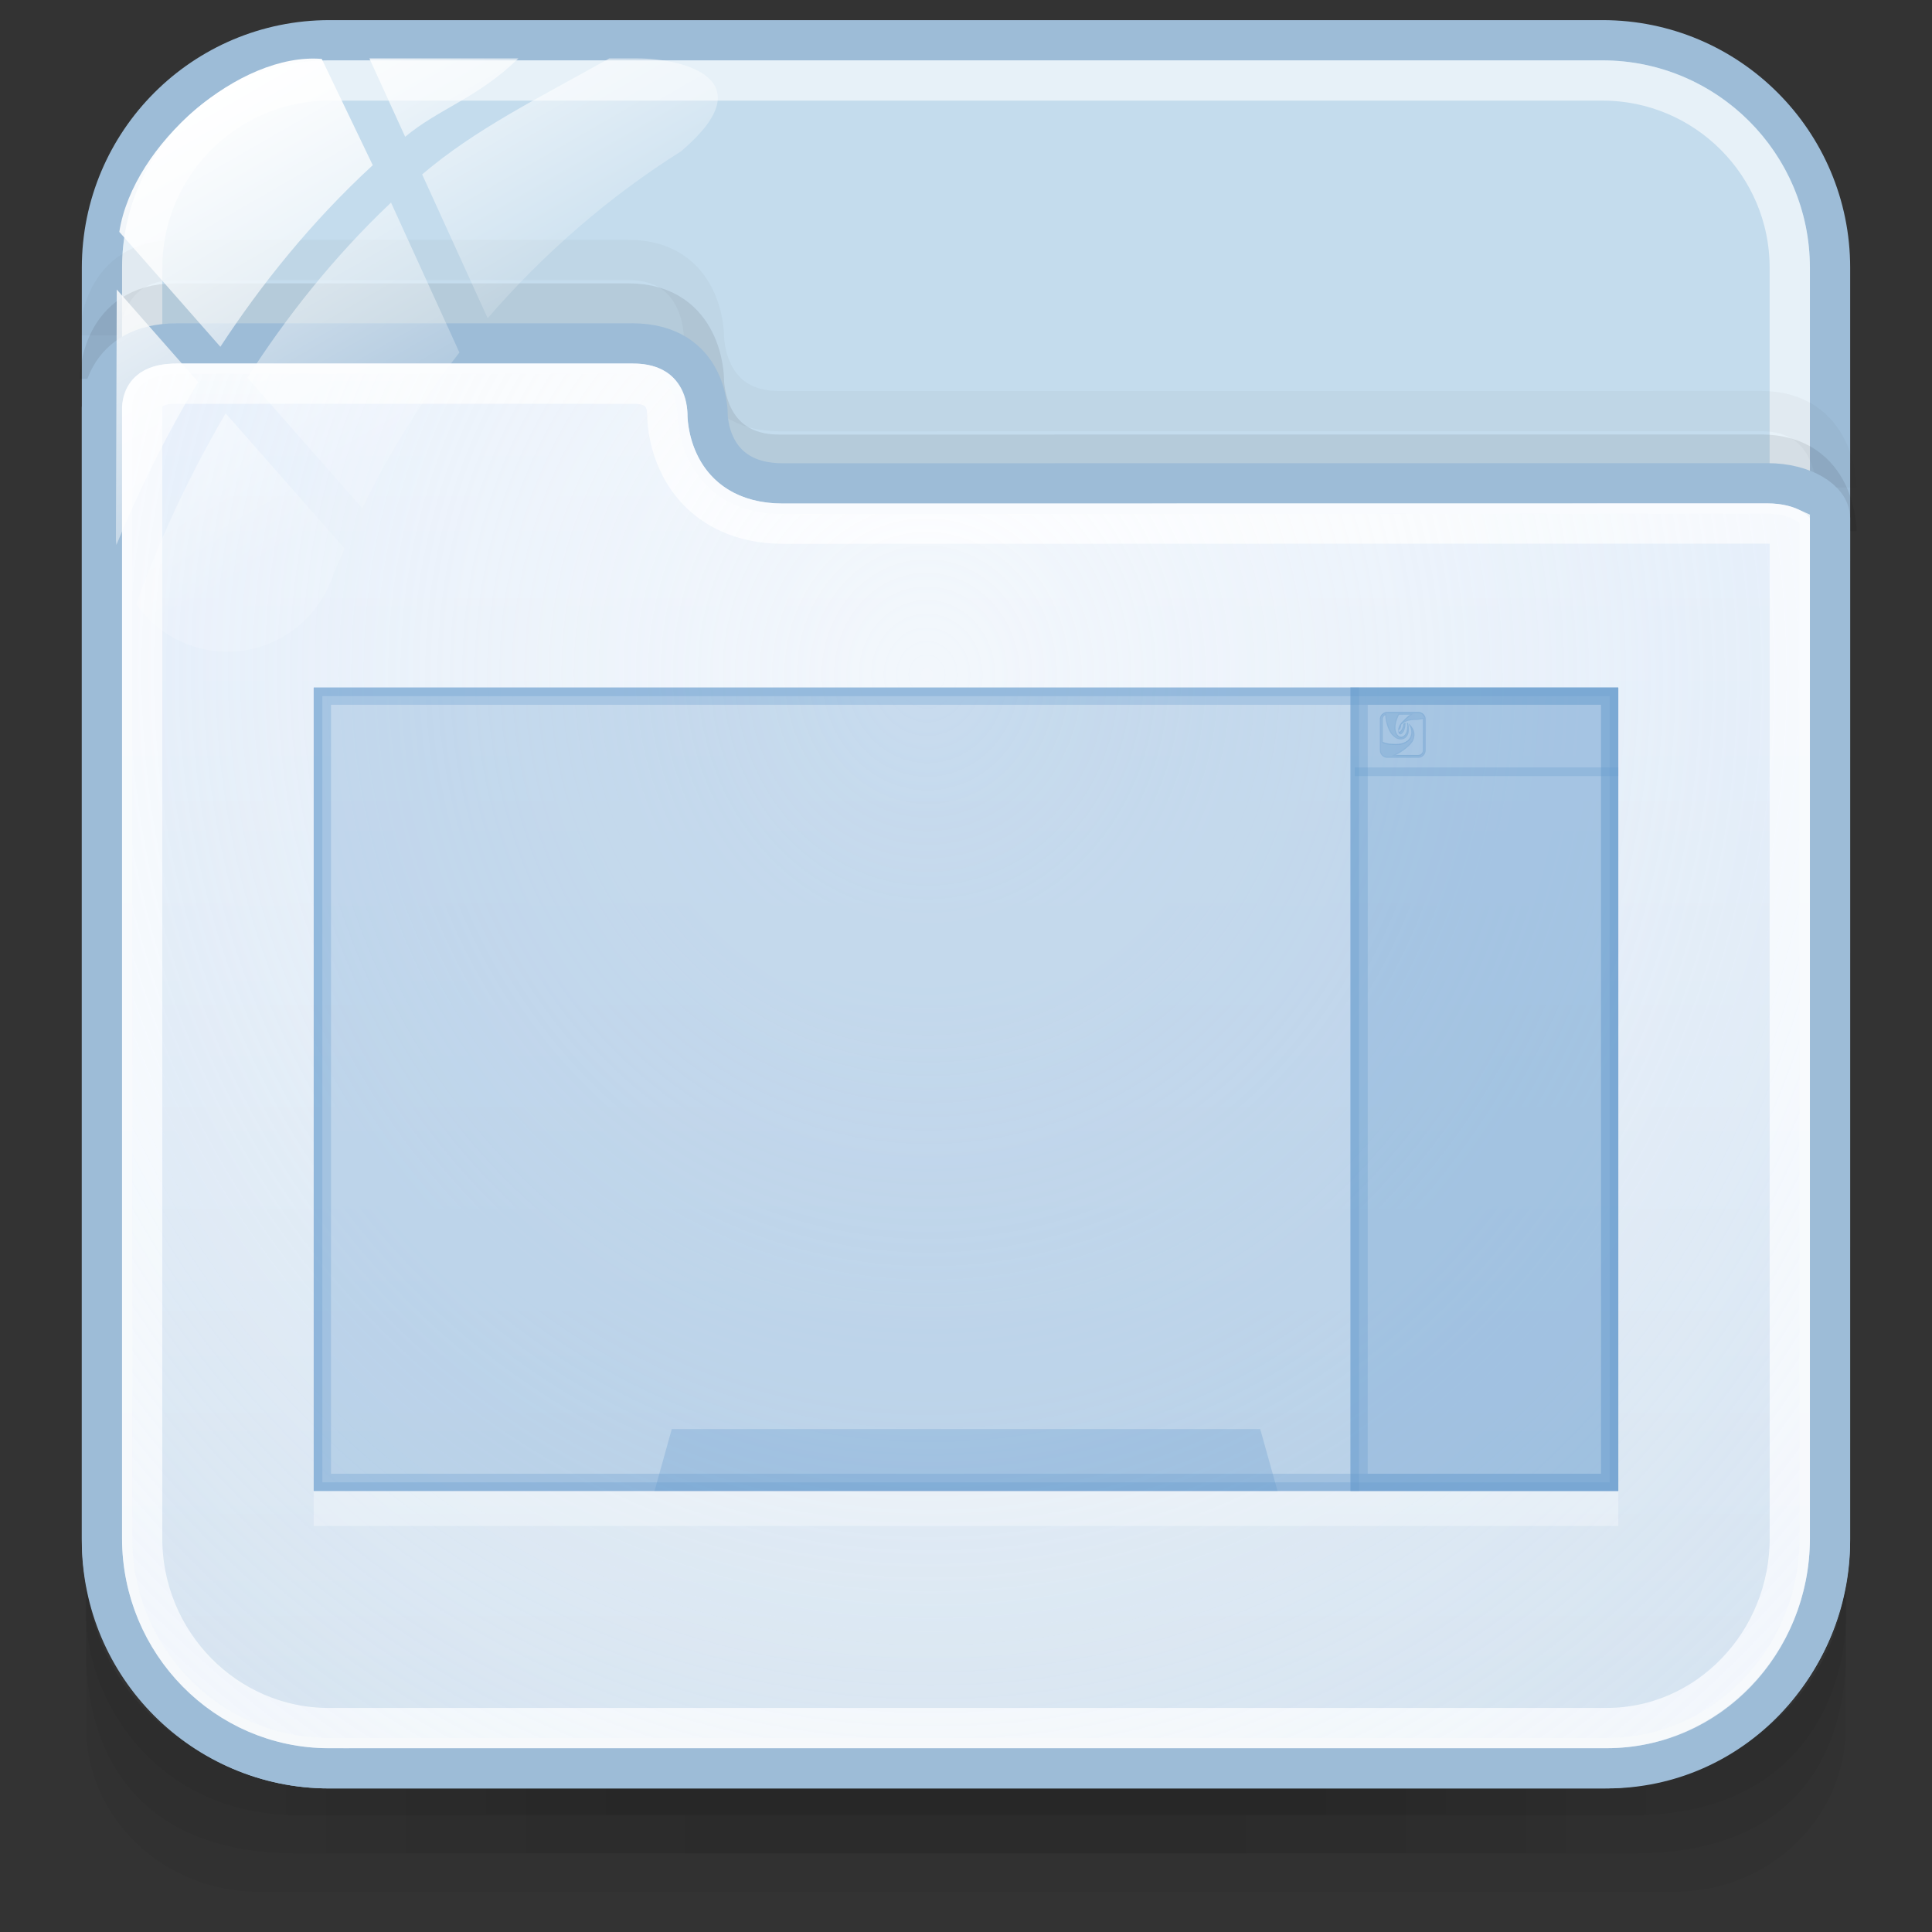 <?xml version="1.0" encoding="utf-8"?>
<!-- Generator: Adobe Illustrator 17.0.0, SVG Export Plug-In . SVG Version: 6.00 Build 0)  -->
<!DOCTYPE svg PUBLIC "-//W3C//DTD SVG 1.1//EN" "http://www.w3.org/Graphics/SVG/1.1/DTD/svg11.dtd">
<svg version="1.1" id="图层_1" xmlns="http://www.w3.org/2000/svg" xmlns:xlink="http://www.w3.org/1999/xlink" x="0px" y="0px"
	 width="48px" height="48px" viewBox="8 8 48 48" enable-background="new 8 8 48 48" xml:space="preserve">
<rect x="8" y="8" width="48" height="48" fill="#333333" stroke="none"/>
<g id="g151" opacity="0.5">
	<path id="path153" opacity="0.08" enable-background="new    " d="M48.41,52.136H15.617c-3.019,0-5.48-2.367-5.48-5.266v4.028
		c0,2.265,1.925,4.102,4.283,4.102h35.185c2.358,0,4.256-1.836,4.256-4.102V46.87C53.861,49.77,51.428,52.136,48.41,52.136z"/>
	<path id="path155" opacity="0.1" enable-background="new    " d="M48.383,52.136H15.59c-3.018,0-5.451-2.323-5.451-5.222v2.107
		c0,2.265,1.039,5.025,5.25,5.025s28.929,0,33.195,0s5.279-2.76,5.279-5.025v-2.107C53.861,49.813,51.4,52.136,48.383,52.136z"/>
	<path id="path157" opacity="0.1" enable-background="new    " d="M48.383,52.136H15.59c-3.018,0-5.451-2.323-5.451-5.222v1.137
		c0,2.266,1.802,5.041,5.25,5.041s29.249,0,33.195,0c3.947,0,5.279-2.775,5.279-5.039v-1.137
		C53.861,49.813,51.4,52.136,48.383,52.136z"/>
	<rect id="rect159" x="15.107" y="52.136" opacity="0.05" enable-background="new    " width="33.786" height="0.955"/>
	<rect id="rect161" x="16.101" y="52.136" opacity="0.05" enable-background="new    " width="30.805" height="0.955"/>
	<rect id="rect163" x="16.101" y="53.091" opacity="0.05" enable-background="new    " width="30.805" height="0.955"/>
	<rect id="rect165" x="18.087" y="53.091" opacity="0.05" enable-background="new    " width="27.824" height="0.955"/>
	<rect id="rect167" x="21.069" y="53.091" opacity="0.05" enable-background="new    " width="21.862" height="0.955"/>
	<rect id="rect169" x="25.044" y="53.091" opacity="0.05" enable-background="new    " width="13.912" height="0.955"/>
	<rect id="rect171" x="18.087" y="52.136" opacity="0.05" enable-background="new    " width="27.824" height="0.955"/>
	<rect id="rect173" x="20.075" y="52.136" opacity="0.05" enable-background="new    " width="23.849" height="0.955"/>
	<rect id="rect175" x="21.069" y="52.136" opacity="0.05" enable-background="new    " width="21.862" height="0.955"/>
	<rect id="rect177" x="23.056" y="52.136" opacity="0.05" enable-background="new    " width="17.887" height="0.955"/>
	<rect id="rect179" x="23.056" y="52.136" opacity="0.05" enable-background="new    " width="17.887" height="0.955"/>
</g>
<path fill="#C4DCED" stroke="#9DBCD7" stroke-miterlimit="10" d="M53.466,46.281c0,3.121-2.531,5.652-5.652,5.652H16.185
	c-3.121,0-5.652-2.531-5.652-5.652V14.652c0-3.121,2.531-5.652,5.652-5.652h31.63c3.121,0,5.652,2.531,5.652,5.652L53.466,46.281
	L53.466,46.281z"/>
<path opacity="0.6" fill="none" stroke="#FFFFFF" stroke-miterlimit="10" d="M16.185,50.934c-2.565,0-4.652-2.087-4.652-4.652
	V14.652c0-2.565,2.087-4.652,4.652-4.652h31.629c2.565,0,4.652,2.087,4.652,4.652v31.629c0,2.565-2.087,4.652-4.652,4.652H16.185z"
	/>
<path opacity="0.08" fill="none" stroke="#000000" stroke-miterlimit="10" enable-background="new    " d="M53.627,21.193
	c0,0,0-1.899-1.876-1.899c-5.445,0-22.83,0.003-24.387,0.003c-1.891,0-1.876-1.872-1.876-1.872s0-1.885-1.876-1.885
	c-3.284,0-9.861,0-11.255,0c-1.847,0-1.876,1.816-1.876,1.873"/>
<path opacity="0.03" fill="none" stroke="#000000" stroke-miterlimit="10" enable-background="new    " d="M53.627,20.112
	c0,0,0-1.899-1.876-1.899c-5.445,0-22.83,0.003-24.387,0.003c-1.891,0-1.876-1.872-1.876-1.872s0-1.885-1.876-1.885
	c-3.284,0-9.861,0-11.255,0c-1.847,0-1.876,1.816-1.876,1.873"/>
<linearGradient id="SVGID_1_" gradientUnits="userSpaceOnUse" x1="1127.999" y1="1377.934" x2="1127.999" y2="1342.532" gradientTransform="matrix(1 0 0 1 -1096 -1326)">
	<stop  offset="0" style="stop-color:#D1E0ED"/>
	<stop  offset="1" style="stop-color:#E4EEFB"/>
</linearGradient>
<path fill="url(#SVGID_1_)" stroke="#9DBCD7" stroke-miterlimit="10" d="M16.172,51.933H47.92c3.121,0,5.546-2.595,5.546-5.717
	V20.871c0-0.445-0.665-0.864-1.55-0.864c-5.468,0-22.903,0.003-24.466,0.003c-1.899,0-1.87-1.733-1.87-1.733
	s0.013-1.745-1.871-1.745c-3.298,0-9.904,0-11.304,0c-1.855,0-1.872,1.538-1.872,1.596v28.089
	C10.533,49.338,13.051,51.933,16.172,51.933z"/>
<path opacity="0.8" fill="none" stroke="#FFFFFF" stroke-miterlimit="10" d="M16.172,50.934c-2.558,0-4.64-2.116-4.64-4.717V18.128
	c0.023-0.596,0.662-0.596,0.872-0.596h11.304c0.21,0,0.85,0,0.871,0.754c-0.002,0.091,0.003,1.14,0.779,1.928
	c0.357,0.363,1.01,0.796,2.092,0.796l24.466-0.003c0.263,0,0.446,0.055,0.551,0.102v25.107c0,2.601-2.04,4.717-4.547,4.717H16.172z"
	/>
<radialGradient id="SVGID_2_" cx="1506.46" cy="-1013.169" r="34.425" gradientTransform="matrix(0.02 1 -0.911 0.018 -922.106 -1463.46)" gradientUnits="userSpaceOnUse">
	<stop  offset="0" style="stop-color:#FFFFFF;stop-opacity:0.6"/>
	<stop  offset="0.378" style="stop-color:#FAFCFE;stop-opacity:0.449"/>
	<stop  offset="0.829" style="stop-color:#EBF3FC;stop-opacity:0.268"/>
	<stop  offset="1" style="stop-color:#E4EEFB;stop-opacity:0.2"/>
</radialGradient>
<path fill="url(#SVGID_2_)" d="M16.172,51.181c-2.695,0-4.887-2.226-4.887-4.964V18.128c0-0.036,0.006-0.336,0.229-0.56
	c0.187-0.187,0.486-0.282,0.889-0.282h11.304c0.446,0,0.673,0.053,0.809,0.19c0.3,0.302,0.313,0.762,0.313,0.767
	c-0.001,0.099,0.004,1.081,0.732,1.82c0.464,0.471,1.1,0.709,1.89,0.709c0,0,20.898-0.008,24.461-0.008
	c0.471,0,0.731,0.162,0.798,0.239v25.214c0,2.738-2.15,4.964-4.793,4.964H16.172L16.172,51.181L16.172,51.181z"/>
<g id="g27_1_">
	
		<linearGradient id="path36_2_" gradientUnits="userSpaceOnUse" x1="1520.082" y1="2152.541" x2="1526.047" y2="2162.872" gradientTransform="matrix(1 0 0 1 -1508 -2144)">
		<stop  offset="0" style="stop-color:#FFFFFF"/>
		<stop  offset="0.5" style="stop-color:#FFFFFF;stop-opacity:0.6"/>
		<stop  offset="1" style="stop-color:#FFFFFF;stop-opacity:0.15"/>
	</linearGradient>
	<path id="path36_1_" fill="url(#path36_2_)" d="M17,20.627c0.667-1.381,1.481-2.674,2.414-3.869l-1.699-3.725
		c-1.451,1.372-2.629,2.883-3.569,4.351L17,20.627z"/>
	
		<linearGradient id="path45_2_" gradientUnits="userSpaceOnUse" x1="1525.491" y1="2150.994" x2="1529.394" y2="2157.755" gradientTransform="matrix(1 0 0 1 -1508 -2144)">
		<stop  offset="0" style="stop-color:#FFFFFF"/>
		<stop  offset="0.5" style="stop-color:#FFFFFF;stop-opacity:0.6"/>
		<stop  offset="1" style="stop-color:#FFFFFF;stop-opacity:0.15"/>
	</linearGradient>
	<path id="path45_1_" fill="url(#path45_2_)" d="M17.178,9.452l0.888,1.946c0.854-0.709,1.791-0.954,2.812-1.946H17.178z"/>
	
		<linearGradient id="path54_2_" gradientUnits="userSpaceOnUse" x1="1526.718" y1="2149.71" x2="1531.488" y2="2157.971" gradientTransform="matrix(1 0 0 1 -1508 -2144)">
		<stop  offset="0" style="stop-color:#FFFFFF"/>
		<stop  offset="0.5" style="stop-color:#FFFFFF;stop-opacity:0.6"/>
		<stop  offset="1" style="stop-color:#FFFFFF;stop-opacity:0.15"/>
	</linearGradient>
	<path id="path54_1_" fill="url(#path54_2_)" d="M23.841,9.452h-0.703c-1.772,0.992-3.321,1.75-4.65,2.881l1.628,3.573
		c1.391-1.607,3.005-3.015,4.813-4.152c0.014-0.013,0.024-0.024,0.039-0.036C26.994,9.968,24.983,9.452,23.841,9.452z"/>
	
		<linearGradient id="path63_2_" gradientUnits="userSpaceOnUse" x1="1516.735" y1="2157.251" x2="1521.911" y2="2166.215" gradientTransform="matrix(1 0 0 1 -1508 -2144)">
		<stop  offset="0" style="stop-color:#FFFFFF"/>
		<stop  offset="0.5" style="stop-color:#FFFFFF;stop-opacity:0.6"/>
		<stop  offset="1" style="stop-color:#FFFFFF;stop-opacity:0.15"/>
	</linearGradient>
	<path id="path63_1_" fill="url(#path63_2_)" d="M13.606,18.269c-1.089,1.855-1.802,3.569-2.224,4.741
		c0.5,0.714,1.327,1.182,2.265,1.182c1.161,0,2.153-0.717,2.563-1.731c0.105-0.283,0.233-0.555,0.351-0.834L13.606,18.269z"/>
	
		<linearGradient id="path72_2_" gradientUnits="userSpaceOnUse" x1="1516.502" y1="2157.618" x2="1522.238" y2="2167.553" gradientTransform="matrix(1 0 0 1 -1508 -2144)">
		<stop  offset="0" style="stop-color:#FFFFFF"/>
		<stop  offset="0.5" style="stop-color:#FFFFFF;stop-opacity:0.6"/>
		<stop  offset="1" style="stop-color:#FFFFFF;stop-opacity:0.15"/>
	</linearGradient>
	<path id="path72_1_" fill="url(#path72_2_)" d="M10.901,15.192l-0.021,6.229c0,0,0,0.002,0,0.004c0,0.039,0.01,0.076,0.012,0.114
		c0.474-1.152,1.135-2.56,2.031-4.048L10.901,15.192z"/>
	
		<linearGradient id="path149_2_" gradientUnits="userSpaceOnUse" x1="1520.84" y1="2154.506" x2="1526.226" y2="2163.836" gradientTransform="matrix(1 0 0 1 -1508 -2144)">
		<stop  offset="0" style="stop-color:#FFFFFF"/>
		<stop  offset="0.5" style="stop-color:#FFFFFF;stop-opacity:0.6"/>
		<stop  offset="1" style="stop-color:#FFFFFF;stop-opacity:0.15"/>
	</linearGradient>
	<path id="path149_1_" fill="url(#path149_2_)" d="M15.994,9.464c-2.024-0.168-4.689,2.111-5.03,4.297l2.511,2.855
		c1.002-1.53,2.248-3.096,3.786-4.512L15.994,9.464z"/>
</g>
<g>
	<g opacity="0.3" enable-background="new    ">
		<g>
			<rect x="15.794" y="25.949" fill="#FFFFFF" width="32.412" height="19.962"/>
		</g>
		<g>
			<rect x="15.794" y="25.081" fill="#669CCC" width="32.412" height="19.962"/>
		</g>
	</g>
	<path opacity="0.3" fill="#669CCC" enable-background="new    " d="M15.794,25.081v19.962h32.412V25.081H15.794z M47.992,44.828
		H16.009V25.295h31.982L47.992,44.828L47.992,44.828z"/>
	<path opacity="0.3" fill="#669CCC" enable-background="new    " d="M15.794,25.081v19.962h32.412V25.081H15.794z M47.777,44.614
		H16.224V25.51h31.553V44.614z"/>
	<rect x="41.552" y="25.081" opacity="0.3" fill="#669CCC" enable-background="new    " width="6.654" height="19.962"/>
	<path opacity="0.3" fill="#669CCC" enable-background="new    " d="M41.552,25.081v19.962h6.654V25.081H41.552z M47.777,44.614
		h-5.796V25.51h5.795L47.777,44.614L47.777,44.614z"/>
	<polygon opacity="0.3" fill="#669CCC" enable-background="new    " points="39.31,43.505 24.69,43.505 24.261,45.043 39.74,45.043 
			"/>
	<rect x="41.552" y="25.081" opacity="0.3" fill="#669CCC" enable-background="new    " width="0.215" height="19.962"/>
	<rect x="41.659" y="27.067" opacity="0.3" fill="#669CCC" enable-background="new    " width="6.547" height="0.215"/>
	<path opacity="0.3" fill="#669CCC" enable-background="new    " d="M43.238,25.689h-0.773c-0.1,0-0.182,0.082-0.182,0.182v0.773
		c0,0.1,0.082,0.182,0.182,0.182h0.773c0.1,0,0.182-0.082,0.182-0.182v-0.773C43.42,25.771,43.338,25.689,43.238,25.689z
		 M43.351,26.644c0,0.063-0.051,0.114-0.114,0.114h-0.558c0.097-0.05,0.298-0.167,0.412-0.328c0,0,0.162-0.232-0.097-0.458
		c0,0,0.067,0.105,0.069,0.21c0,0,0.017,0.14-0.106,0.226c-0.123,0.086-0.23,0.076-0.371,0.074c-0.114-0.002-0.203-0.036-0.234-0.05
		V25.87c0-0.045,0.027-0.084,0.065-0.103c0.009,0.228,0.105,0.424,0.166,0.489c0.062,0.067,0.153,0.138,0.27,0.108
		c0.117-0.03,0.14-0.157,0.14-0.157c0.025-0.109-0.011-0.239-0.013-0.241c-0.001-0.003-0.02-0.006-0.02-0.006
		c0.019,0.172-0.026,0.248-0.026,0.248c-0.065,0.135-0.162,0.093-0.162,0.093c-0.107-0.055-0.103-0.209-0.103-0.209
		c-0.005-0.16,0.076-0.309,0.092-0.336h0.271c-0.055,0.038-0.166,0.148-0.166,0.148c-0.157,0.146-0.126,0.27-0.126,0.27
		c0.025,0.13,0.103,0.042,0.103,0.042c0.082-0.085,0.076-0.255,0.076-0.255c-0.033,0.006-0.054,0.024-0.054,0.024
		c-0.004,0.114-0.071,0.183-0.071,0.183c-0.026,0.028-0.044,0.001-0.044,0.001c-0.013-0.02,0.013-0.035,0.013-0.035
		c0.038-0.033,0.05-0.09,0.049-0.112c-0.001-0.021,0.011-0.028,0.011-0.028c0.054-0.042,0.107-0.066,0.107-0.066
		c0.072-0.037,0.2-0.044,0.2-0.044c0.081,0.003,0.154-0.01,0.154-0.01l0.068-0.012c0,0.002,0.001,0.004,0.001,0.006L43.351,26.644
		L43.351,26.644L43.351,26.644z"/>
	<g opacity="0.3">
		<path opacity="0.5" fill="#669CCC" enable-background="new    " d="M43.279,25.85c-0.001,0-0.058,0.01-0.127,0.01
			c-0.007,0-0.015,0-0.021-0.001c-0.008,0.001-0.138,0.007-0.213,0.046c-0.001,0.001-0.013,0.006-0.031,0.016
			c0.015-0.015,0.112-0.11,0.161-0.143l0.073-0.05h-0.374l-0.008,0.013c-0.017,0.029-0.101,0.183-0.095,0.35
			c-0.001,0.005-0.004,0.17,0.117,0.232c0.004,0.001,0.021,0.009,0.047,0.009c0.036,0,0.103-0.015,0.151-0.114
			c0.001-0.001,0.004-0.007,0.008-0.017c-0.002,0.011-0.025,0.113-0.121,0.137c-0.016,0.004-0.032,0.006-0.048,0.006
			c-0.066,0-0.13-0.035-0.196-0.106c-0.058-0.063-0.149-0.256-0.158-0.472l-0.001-0.041l-0.037,0.017
			c-0.049,0.023-0.081,0.073-0.081,0.127v0.58l0.017,0.007c0.035,0.015,0.128,0.05,0.245,0.052l0.031,0.001
			c0.023,0.001,0.044,0.001,0.066,0.001c0.108,0,0.195-0.013,0.291-0.081c0.135-0.094,0.119-0.245,0.117-0.25
			c-0.001-0.017-0.002-0.035-0.006-0.051c0.074,0.154-0.011,0.28-0.015,0.286c-0.109,0.153-0.299,0.266-0.403,0.319l-0.099,0.051
			h0.671c0.078,0,0.141-0.063,0.141-0.141v-0.773c0-0.003-0.001-0.005-0.001-0.007l-0.004-0.028l-0.028,0.002L43.279,25.85z
			 M43.351,25.87v0.773c0,0.063-0.051,0.114-0.114,0.114h-0.558c0.097-0.05,0.298-0.167,0.412-0.328c0,0,0.162-0.232-0.097-0.458
			c0,0,0.067,0.105,0.069,0.21c0,0,0.017,0.14-0.106,0.226c-0.123,0.086-0.23,0.076-0.371,0.074
			c-0.114-0.002-0.203-0.036-0.234-0.05V25.87c0-0.045,0.027-0.084,0.065-0.103c0.009,0.228,0.105,0.424,0.166,0.489
			c0.062,0.067,0.153,0.138,0.27,0.108c0.117-0.03,0.14-0.157,0.14-0.157c0.025-0.109-0.011-0.239-0.013-0.241
			c-0.001-0.003-0.02-0.006-0.02-0.006c0.019,0.172-0.026,0.248-0.026,0.248c-0.065,0.135-0.162,0.093-0.162,0.093
			c-0.107-0.055-0.103-0.209-0.103-0.209c-0.005-0.16,0.076-0.309,0.092-0.336h0.271c-0.055,0.038-0.166,0.148-0.166,0.148
			c-0.157,0.146-0.126,0.27-0.126,0.27c0.025,0.13,0.103,0.042,0.103,0.042c0.082-0.085,0.076-0.255,0.076-0.255
			c-0.033,0.006-0.054,0.024-0.054,0.024c-0.004,0.114-0.071,0.183-0.071,0.183c-0.026,0.028-0.044,0.001-0.044,0.001
			c-0.013-0.02,0.013-0.035,0.013-0.035c0.038-0.033,0.05-0.09,0.049-0.112c-0.001-0.021,0.011-0.028,0.011-0.028
			c0.054-0.042,0.107-0.066,0.107-0.066c0.072-0.037,0.2-0.044,0.2-0.044c0.081,0.003,0.154-0.01,0.154-0.01l0.068-0.012
			C43.351,25.867,43.351,25.869,43.351,25.87z M42.778,26.209c0.01-0.001,0.023-0.007,0.035-0.021
			c0.003-0.003,0.068-0.073,0.076-0.187l0,0c-0.003,0.052-0.016,0.144-0.067,0.197c-0.008,0.009-0.023,0.02-0.033,0.02
			C42.786,26.218,42.783,26.215,42.778,26.209z"/>
		<path opacity="0.5" fill="#669CCC" enable-background="new    " d="M43.238,25.689h-0.773c-0.1,0-0.182,0.082-0.182,0.182v0.773
			c0,0.1,0.082,0.182,0.182,0.182h0.773c0.1,0,0.182-0.082,0.182-0.182v-0.773C43.42,25.771,43.338,25.689,43.238,25.689z
			 M43.392,26.644c0,0.085-0.069,0.155-0.155,0.155h-0.773c-0.085,0-0.155-0.069-0.155-0.155v-0.773
			c0-0.085,0.069-0.155,0.155-0.155h0.773c0.085,0,0.155,0.069,0.155,0.155V26.644z"/>
	</g>
	<g opacity="0.3">
		<path opacity="0.5" fill="#669CCC" enable-background="new    " d="M42.737,26.16c0.003-0.048,0.025-0.134,0.128-0.23
			c0,0,0.11-0.11,0.166-0.148h-0.033c-0.058,0.047-0.133,0.122-0.133,0.122C42.74,26.022,42.734,26.124,42.737,26.16z"/>
		<path opacity="0.5" fill="#669CCC" enable-background="new    " d="M42.994,25.972c0,0,0.012,0.02,0.027,0.05
			c0.089,0.087,0.117,0.175,0.12,0.247C43.145,26.186,43.116,26.079,42.994,25.972z"/>
		<path opacity="0.5" fill="#669CCC" enable-background="new    " d="M42.978,25.966c-0.001-0.003-0.02-0.006-0.02-0.006
			c0.001,0.009,0.001,0.017,0.002,0.025c0.005,0.001,0.015,0.003,0.017,0.005c0.001,0.002,0.02,0.066,0.022,0.143
			C43.003,26.048,42.98,25.969,42.978,25.966z"/>
		<path opacity="0.5" fill="#669CCC" enable-background="new    " d="M42.669,26.089c0,0.001,0,0.004,0,0.005v-0.001
			C42.668,26.092,42.669,26.089,42.669,26.089z"/>
		<path opacity="0.5" fill="#669CCC" enable-background="new    " d="M42.794,26.169c-0.023,0.025-0.039,0.008-0.044,0.003
			c-0.005,0.006-0.007,0.015-0.001,0.024c0,0,0.018,0.028,0.044-0.001c0,0,0.066-0.071,0.071-0.183c0,0,0.021-0.018,0.054-0.024
			c0.001-0.015,0.001-0.025,0.001-0.025c-0.001,0-0.001,0-0.001,0c-0.012,0.006-0.031,0.017-0.054,0.031
			C42.857,26.102,42.794,26.169,42.794,26.169z"/>
		<path opacity="0.5" fill="#669CCC" enable-background="new    " d="M43.238,25.689h-0.773c-0.1,0-0.182,0.082-0.182,0.182v0.025
			c0-0.1,0.082-0.182,0.182-0.182h0.773c0.1,0,0.182,0.082,0.182,0.182v-0.025C43.42,25.771,43.338,25.689,43.238,25.689z"/>
		<path opacity="0.5" fill="#669CCC" enable-background="new    " d="M42.585,26.508c0.141,0.003,0.248,0.012,0.371-0.074
			c0.11-0.077,0.108-0.197,0.107-0.221c-0.002,0.046-0.019,0.135-0.107,0.196c-0.123,0.086-0.23,0.076-0.371,0.074
			c-0.114-0.002-0.203-0.036-0.234-0.05v0.025C42.382,26.472,42.473,26.506,42.585,26.508z"/>
		<path opacity="0.5" fill="#669CCC" enable-background="new    " d="M42.771,26.327c0,0,0.096,0.042,0.162-0.093
			c0,0,0.033-0.056,0.031-0.18c-0.002,0.106-0.031,0.154-0.031,0.154c-0.065,0.135-0.162,0.093-0.162,0.093
			c-0.096-0.049-0.102-0.178-0.103-0.203c0,0.007-0.001,0.013,0,0.02C42.669,26.119,42.664,26.272,42.771,26.327z"/>
		<path opacity="0.5" fill="#669CCC" enable-background="new    " d="M43.238,26.783c0.063,0,0.114-0.051,0.114-0.114v-0.025
			c0,0.063-0.051,0.114-0.114,0.114h-0.512c-0.017,0.009-0.033,0.018-0.047,0.025H43.238z"/>
	</g>
</g>
</svg>

